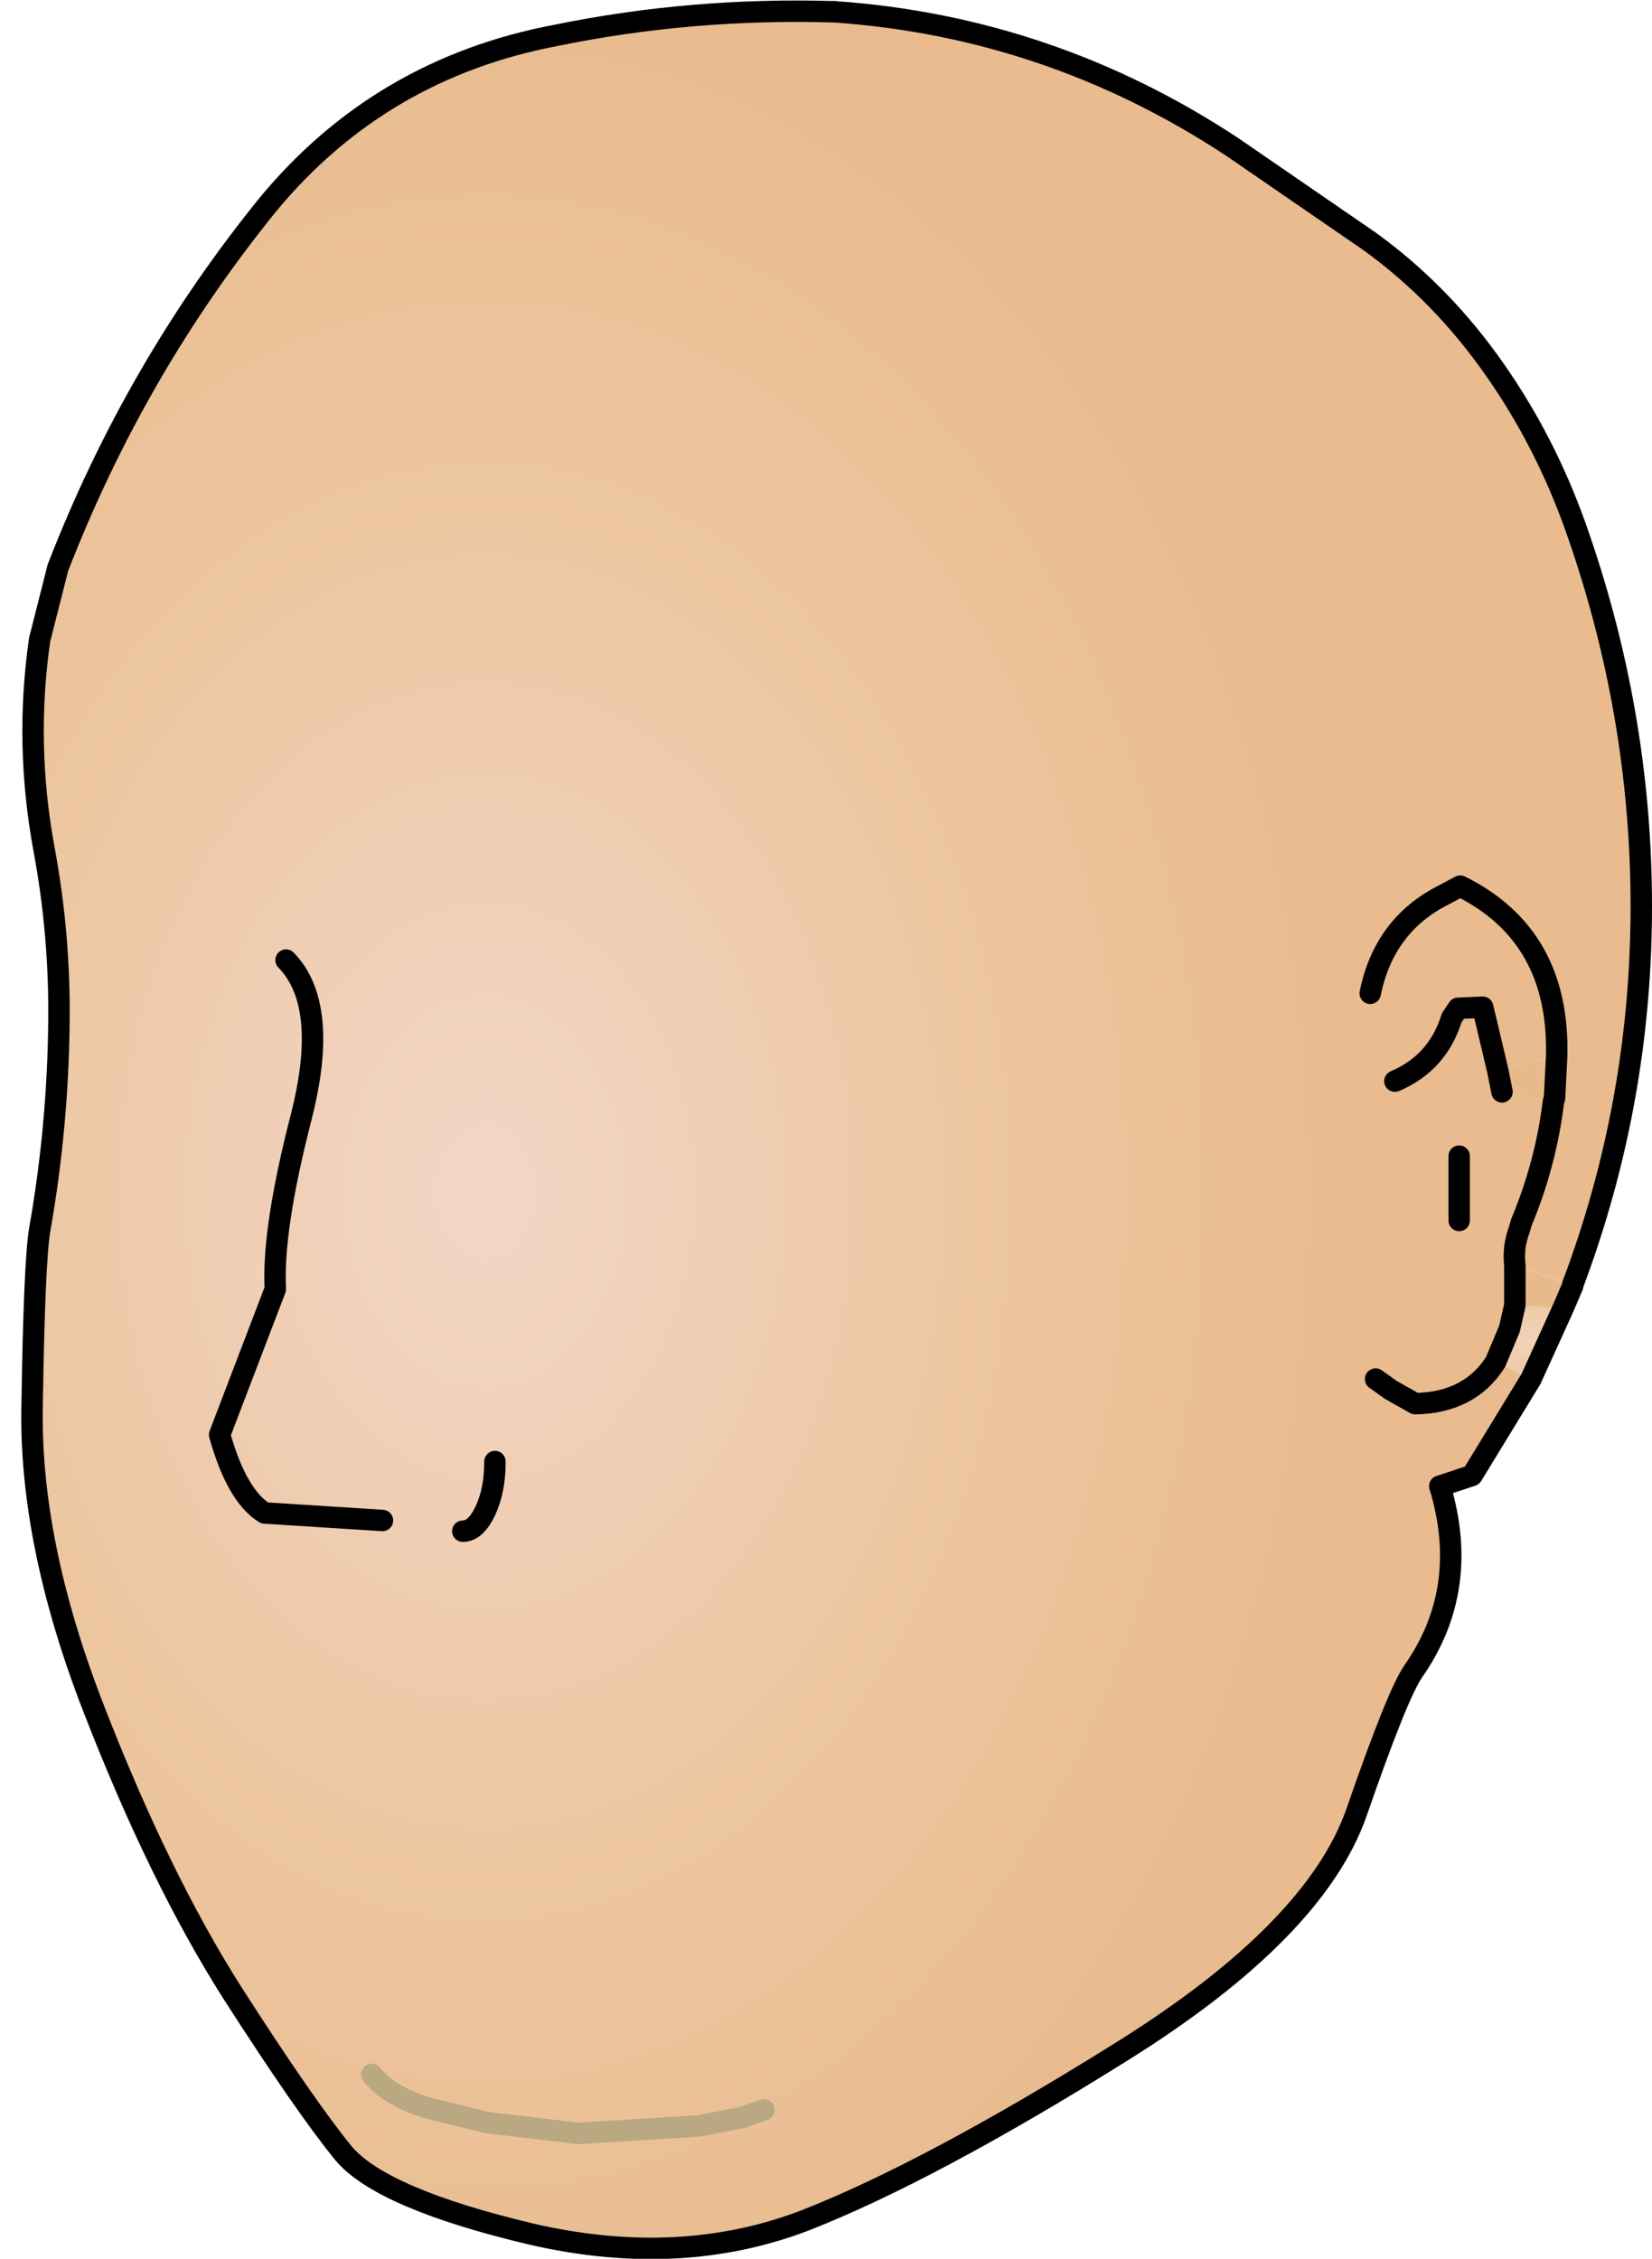 <svg xmlns:xlink="http://www.w3.org/1999/xlink" xmlns="http://www.w3.org/2000/svg" height="105.4px" width="77.1px">
  <g transform="matrix(1.0, 0.0, 0.0, 1.0, 38.65, 52.6)">
    <g data-characterId="1282" height="105.4" transform="matrix(1.0, 0.0, 0.0, 1.0, -37.65, -52.6)" width="76.1" xlink:href="#shape0"><g id="shape0" transform="matrix(1.0, 0.0, 0.0, 1.0, 37.65, 52.6)">
      <path d="M0.3 -52.05 Q10.35 -51.35 18.85 -45.75 L25.25 -41.35 Q28.65 -38.9 31.15 -35.3 33.45 -32.0 34.85 -28.1 37.95 -19.4 37.95 -10.3 37.95 -1.15 34.75 7.35 L32.05 6.45 32.05 8.3 31.8 9.4 31.15 10.95 32.8 11.75 30.05 16.25 28.55 16.75 Q30.0 21.55 27.3 25.4 26.55 26.5 24.65 32.0 22.7 37.5 13.75 43.1 4.8 48.7 -1.05 51.0 -6.9 53.25 -13.85 51.65 -20.8 50.0 -22.6 47.9 -24.4 45.7 -27.8 40.4 -31.2 35.05 -34.25 27.2 -37.3 19.4 -37.15 12.9 -37.05 6.35 -36.8 4.8 -35.95 0.0 -35.9 -4.9 -35.85 -9.0 -36.6 -13.0 -37.5 -17.9 -36.8 -22.75 L-35.95 -26.1 Q-32.35 -35.4 -26.15 -43.05 -20.9 -49.4 -12.7 -50.95 -6.35 -52.25 0.3 -52.05 M26.45 -2.15 Q28.45 -3.0 29.1 -5.1 L29.4 -5.55 30.55 -5.6 31.25 -2.65 30.55 -5.6 29.4 -5.55 29.1 -5.1 Q28.45 -3.0 26.45 -2.15 M25.3 -6.25 Q25.95 -9.45 28.75 -10.85 L29.5 -11.25 Q34.15 -8.95 34.0 -3.3 34.15 -8.95 29.5 -11.25 L28.75 -10.85 Q25.95 -9.45 25.3 -6.25 M34.0 -3.3 L31.25 -2.65 31.45 -1.65 33.85 -1.2 33.9 -1.35 34.0 -3.3 M32.05 6.45 Q31.95 5.6 32.25 4.8 L32.35 4.45 Q33.5 1.7 33.85 -1.2 33.5 1.7 32.35 4.45 L32.25 4.8 Q31.95 5.6 32.05 6.45 M25.55 11.75 L26.25 12.25 27.4 12.9 Q29.95 12.85 31.15 10.95 29.95 12.85 27.4 12.9 L26.25 12.25 25.55 11.75 M-17.05 18.85 Q-16.45 18.85 -16.0 17.9 -15.55 16.95 -15.55 15.6 -15.55 16.95 -16.0 17.9 -16.45 18.85 -17.05 18.85 M-25.3 -7.8 Q-23.25 -5.7 -24.6 -0.45 -25.95 4.8 -25.8 7.55 L-28.4 14.35 Q-27.6 17.2 -26.3 18.0 L-20.8 18.35 -26.3 18.0 Q-27.6 17.2 -28.4 14.35 L-25.8 7.55 Q-25.95 4.8 -24.6 -0.45 -23.25 -5.7 -25.3 -7.8 M29.45 4.35 L29.45 1.35 29.45 4.35 M-3.0 45.85 L-4.0 46.2 -6.0 46.6 -11.65 46.95 -15.9 46.45 -17.7 46.0 Q-20.25 45.5 -21.3 44.2 -20.25 45.5 -17.7 46.0 L-15.9 46.45 -11.65 46.95 -6.0 46.6 -4.0 46.2 -3.0 45.85" fill="url(#gradient0)" fill-rule="evenodd" stroke="none"/>
      <path d="M34.75 7.4 L34.3 8.45 32.05 8.3 32.05 6.45 34.75 7.4 M31.25 -2.65 L34.0 -3.3 33.9 -1.35 33.85 -1.2 31.45 -1.65 31.25 -2.65" fill="url(#gradient1)" fill-rule="evenodd" stroke="none"/>
      <path d="M34.75 7.35 L34.75 7.4 32.05 6.45 34.75 7.35" fill="url(#gradient2)" fill-rule="evenodd" stroke="none"/>
      <path d="M34.3 8.45 L32.8 11.75 31.15 10.95 31.8 9.4 32.05 8.3 34.3 8.45" fill="url(#gradient3)" fill-rule="evenodd" stroke="none"/>
      <path d="M0.3 -52.05 Q10.35 -51.35 18.85 -45.75 L25.25 -41.35 Q28.65 -38.9 31.15 -35.3 33.45 -32.0 34.85 -28.1 37.95 -19.4 37.95 -10.3 37.95 -1.15 34.75 7.35 L34.75 7.4 34.3 8.45 32.8 11.75 30.05 16.25 28.55 16.75 M34.0 -3.3 Q34.15 -8.95 29.5 -11.25 L28.75 -10.85 Q25.95 -9.45 25.3 -6.25 M31.25 -2.65 L30.55 -5.6 29.4 -5.55 29.1 -5.1 Q28.45 -3.0 26.45 -2.15 M31.25 -2.65 L31.45 -1.65 M33.85 -1.2 L33.9 -1.35 34.0 -3.3 M33.85 -1.2 Q33.5 1.7 32.35 4.45 L32.25 4.8 Q31.95 5.6 32.05 6.45 L32.05 8.3 31.8 9.4 31.15 10.95 Q29.95 12.85 27.4 12.9 L26.25 12.25 25.55 11.75 M29.45 1.35 L29.45 4.35 M-20.8 18.35 L-26.3 18.0 Q-27.6 17.2 -28.4 14.35 L-25.8 7.55 Q-25.95 4.8 -24.6 -0.45 -23.25 -5.7 -25.3 -7.8 M-15.55 15.6 Q-15.55 16.95 -16.0 17.9 -16.45 18.85 -17.05 18.85" fill="none" stroke="#000000" stroke-linecap="round" stroke-linejoin="round" stroke-width="1.0"/>
      <path d="M-21.3 44.2 Q-20.25 45.5 -17.7 46.0 L-15.9 46.45 -11.65 46.95 -6.0 46.6 -4.0 46.2 -3.0 45.85" fill="none" stroke="#b9a882" stroke-linecap="round" stroke-linejoin="round" stroke-width="1.0"/>
      <path d="M28.55 16.75 Q30.0 21.55 27.3 25.4 26.55 26.5 24.65 32.0 22.7 37.5 13.75 43.1 4.8 48.7 -1.05 51.0 -6.9 53.25 -13.85 51.65 -20.8 50.0 -22.6 47.9 -24.4 45.7 -27.8 40.4 -31.2 35.05 -34.25 27.2 -37.3 19.4 -37.15 12.9 -37.05 6.35 -36.8 4.8 -35.95 0.0 -35.9 -4.9 -35.85 -9.0 -36.6 -13.0 -37.5 -17.9 -36.8 -22.75 L-35.95 -26.1 Q-32.35 -35.4 -26.15 -43.05 -20.9 -49.4 -12.7 -50.95 -6.35 -52.25 0.3 -52.05" fill="none" stroke="#000000" stroke-linecap="round" stroke-linejoin="round" stroke-width="1.0"/>
    </g>
    </g>
  </g>
  <defs>
    <radialGradient cx="0" cy="0" gradientTransform="matrix(0.049, 0.0, 0.0, 0.068, -16.0, 3.0)" gradientUnits="userSpaceOnUse" id="gradient0" r="819.2" spreadMethod="pad">
      <stop offset="0.0" stop-color="#f3d6c7"/>
      <stop offset="0.627" stop-color="#ecc59d"/>
      <stop offset="1.0" stop-color="#e9bb8f"/>
    </radialGradient>
    <radialGradient cx="0" cy="0" gradientTransform="matrix(0.049, 0.0, 0.0, 0.068, -16.0, 3.0)" gradientUnits="userSpaceOnUse" id="gradient1" r="819.2" spreadMethod="pad">
      <stop offset="0.0" stop-color="#f1d3b8"/>
      <stop offset="0.627" stop-color="#eecba8"/>
      <stop offset="1.0" stop-color="#e8b98a"/>
    </radialGradient>
    <radialGradient cx="0" cy="0" gradientTransform="matrix(0.054, 0.0, 0.0, 0.082, -20.0, -3.0)" gradientUnits="userSpaceOnUse" id="gradient2" r="819.2" spreadMethod="pad">
      <stop offset="0.0" stop-color="#f1d0b1"/>
      <stop offset="0.627" stop-color="#ecc59d"/>
      <stop offset="1.0" stop-color="#e9bb8f"/>
    </radialGradient>
    <radialGradient cx="0" cy="0" gradientTransform="matrix(0.003, 0.0, 0.0, 0.003, 32.75, 10.0)" gradientUnits="userSpaceOnUse" id="gradient3" r="819.2" spreadMethod="pad">
      <stop offset="0.0" stop-color="#f1d3b8"/>
      <stop offset="0.627" stop-color="#eecba8"/>
      <stop offset="1.0" stop-color="#e8b98a"/>
    </radialGradient>
  </defs>
</svg>